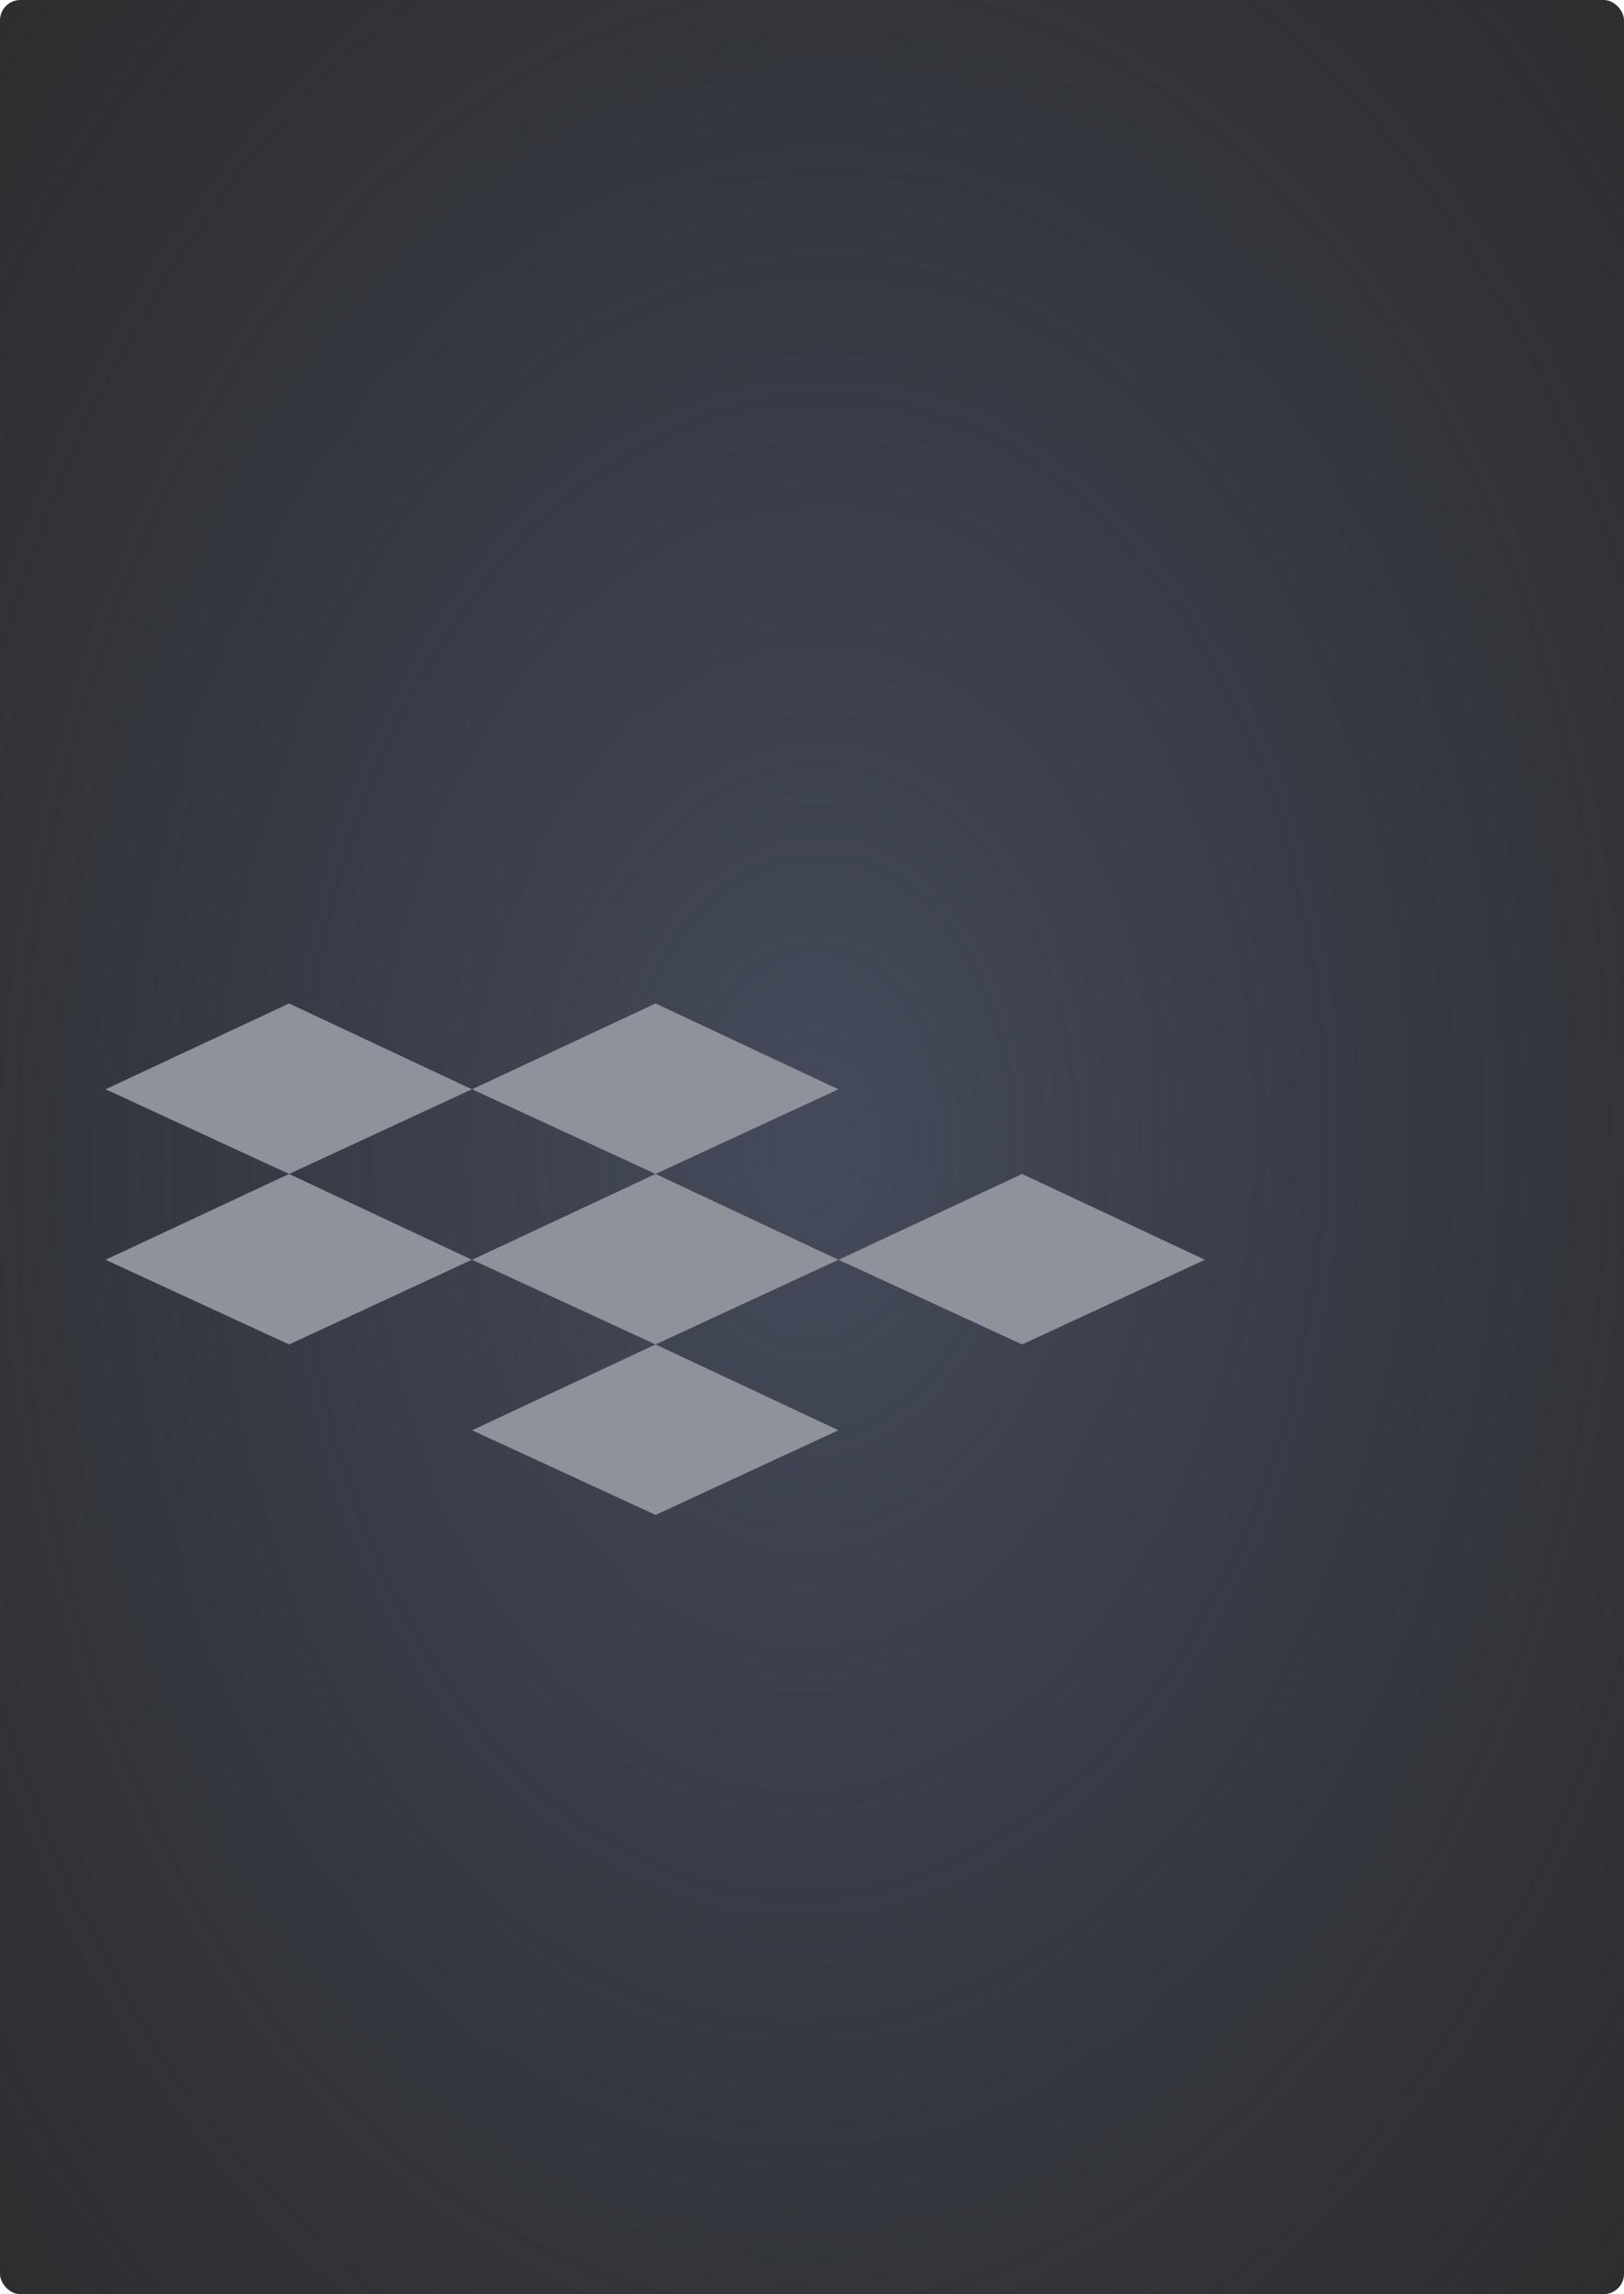 <svg xmlns="http://www.w3.org/2000/svg" xmlns:xlink="http://www.w3.org/1999/xlink" viewBox="0 0 400 565">
  <defs>
    <style>
      .cls-1 {
        fill: url(#radial-gradient);
      }

      .cls-2 {
        fill: #8e929b;
      }
    </style>
    <radialGradient id="radial-gradient" cx="0.5" cy="0.5" r="0.574" gradientTransform="matrix(1.41, 0.058, -0.115, 1.41, -0.147, -0.234)" gradientUnits="objectBoundingBox">
      <stop offset="0" stop-color="#454b5c"/>
      <stop offset="1" stop-color="#030303" stop-opacity="0.839"/>
    </radialGradient>
  </defs>
  <g id="Group_429" data-name="Group 429" transform="translate(-875 -422)">
    <rect id="Rectangle_33" data-name="Rectangle 33" class="cls-1" width="400" height="565" rx="5" transform="translate(875 422)"/>
    <g id="Group_423" data-name="Group 423" transform="translate(272 58.132)">
      <path id="Path_278" data-name="Path 278" class="cls-2" d="M2737.315,650l-45.2,21.133,45.2,20.854,45.026-20.854Z" transform="translate(-2063.115 2.988)"/>
      <path id="Path_279" data-name="Path 279" class="cls-2" d="M2737.315,650l-45.2,21.133,45.2,20.854,45.026-20.854Z" transform="translate(-1882.569 2.988)"/>
      <path id="Path_280" data-name="Path 280" class="cls-2" d="M2737.315,650l-45.2,21.133,45.2,20.854,45.026-20.854Z" transform="translate(-1972.842 2.988)"/>
      <path id="Path_281" data-name="Path 281" class="cls-2" d="M2737.315,650l-45.2,21.133,45.2,20.854,45.026-20.854Z" transform="translate(-1972.842 44.975)"/>
      <path id="Path_282" data-name="Path 282" class="cls-2" d="M2737.315,650l-45.2,21.133,45.2,20.854,45.026-20.854Z" transform="translate(-2063.115 -39)"/>
      <path id="Path_283" data-name="Path 283" class="cls-2" d="M2737.315,650l-45.2,21.133,45.2,20.854,45.026-20.854Z" transform="translate(-1972.842 -39)"/>
    </g>
  </g>
</svg>
